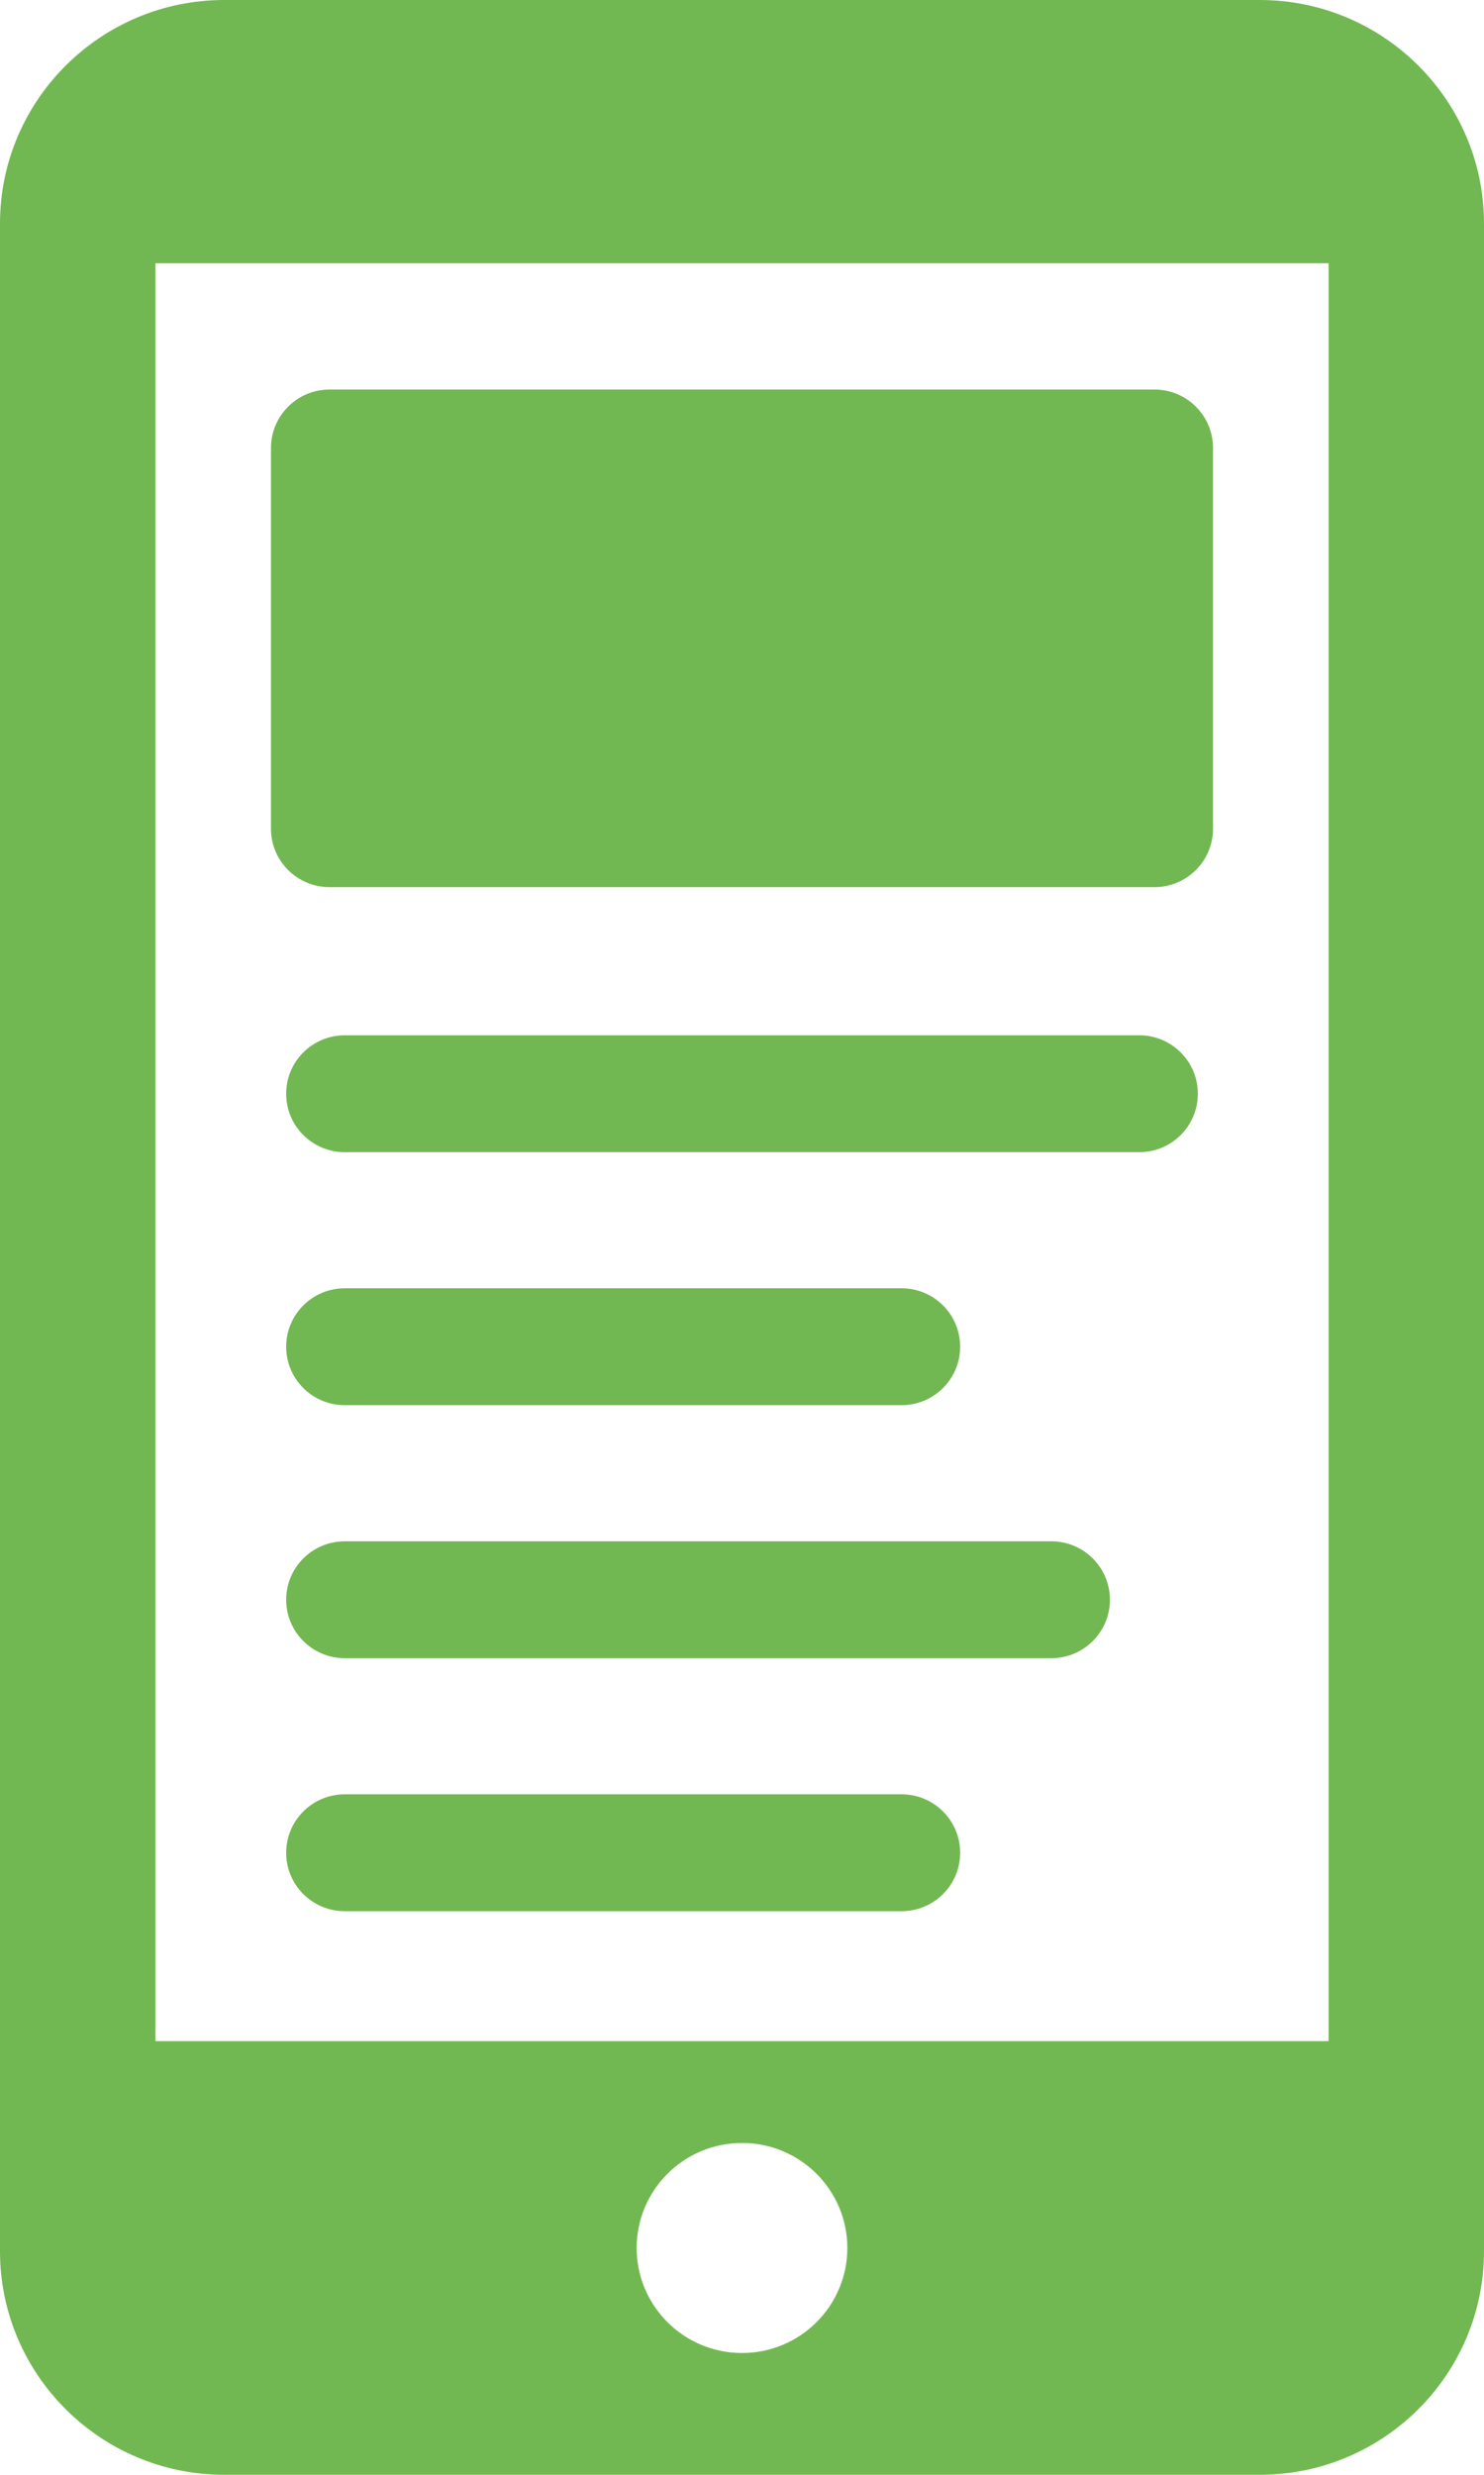 <svg width="42" height="70" viewBox="0 0 42 70" fill="none" xmlns="http://www.w3.org/2000/svg">
<path d="M35.655 0H6.345C2.846 0 0 2.836 0 6.322V63.678C0 67.164 2.846 70 6.345 70H35.655C39.154 70 42 67.164 42 63.678V6.322C42 2.836 39.154 0 35.655 0ZM21 66.555C19.354 66.555 18.019 65.225 18.019 63.584C18.019 61.944 19.354 60.614 21 60.614C22.646 60.614 23.981 61.944 23.981 63.584C23.981 65.225 22.646 66.555 21 66.555ZM37.602 57.734H4.398V7.447H37.602V57.734ZM7.669 23.441V12.671C7.669 11.758 8.412 11.018 9.328 11.018H32.672C33.588 11.018 34.331 11.758 34.331 12.671V23.441C34.331 24.354 33.588 25.094 32.672 25.094H9.328C8.412 25.094 7.669 24.354 7.669 23.441ZM33.901 30.937C33.901 31.85 33.158 32.59 32.242 32.59H9.758C8.842 32.59 8.099 31.85 8.099 30.937C8.099 30.023 8.842 29.283 9.758 29.283H32.242C33.158 29.283 33.901 30.023 33.901 30.937ZM8.099 38.093C8.099 37.179 8.842 36.439 9.758 36.439H25.515C26.432 36.439 27.174 37.179 27.174 38.093C27.174 39.006 26.432 39.746 25.515 39.746H9.758C8.842 39.746 8.099 39.006 8.099 38.093ZM27.174 52.405C27.174 53.319 26.432 54.059 25.515 54.059H9.758C8.842 54.059 8.099 53.319 8.099 52.405C8.099 51.492 8.842 50.752 9.758 50.752H25.515C26.432 50.752 27.174 51.492 27.174 52.405ZM31.413 45.249C31.413 46.162 30.671 46.902 29.754 46.902H9.758C8.842 46.902 8.099 46.162 8.099 45.249C8.099 44.336 8.842 43.596 9.758 43.596H29.754C30.67 43.596 31.413 44.336 31.413 45.249Z" fill="#72B852"/>
</svg>
